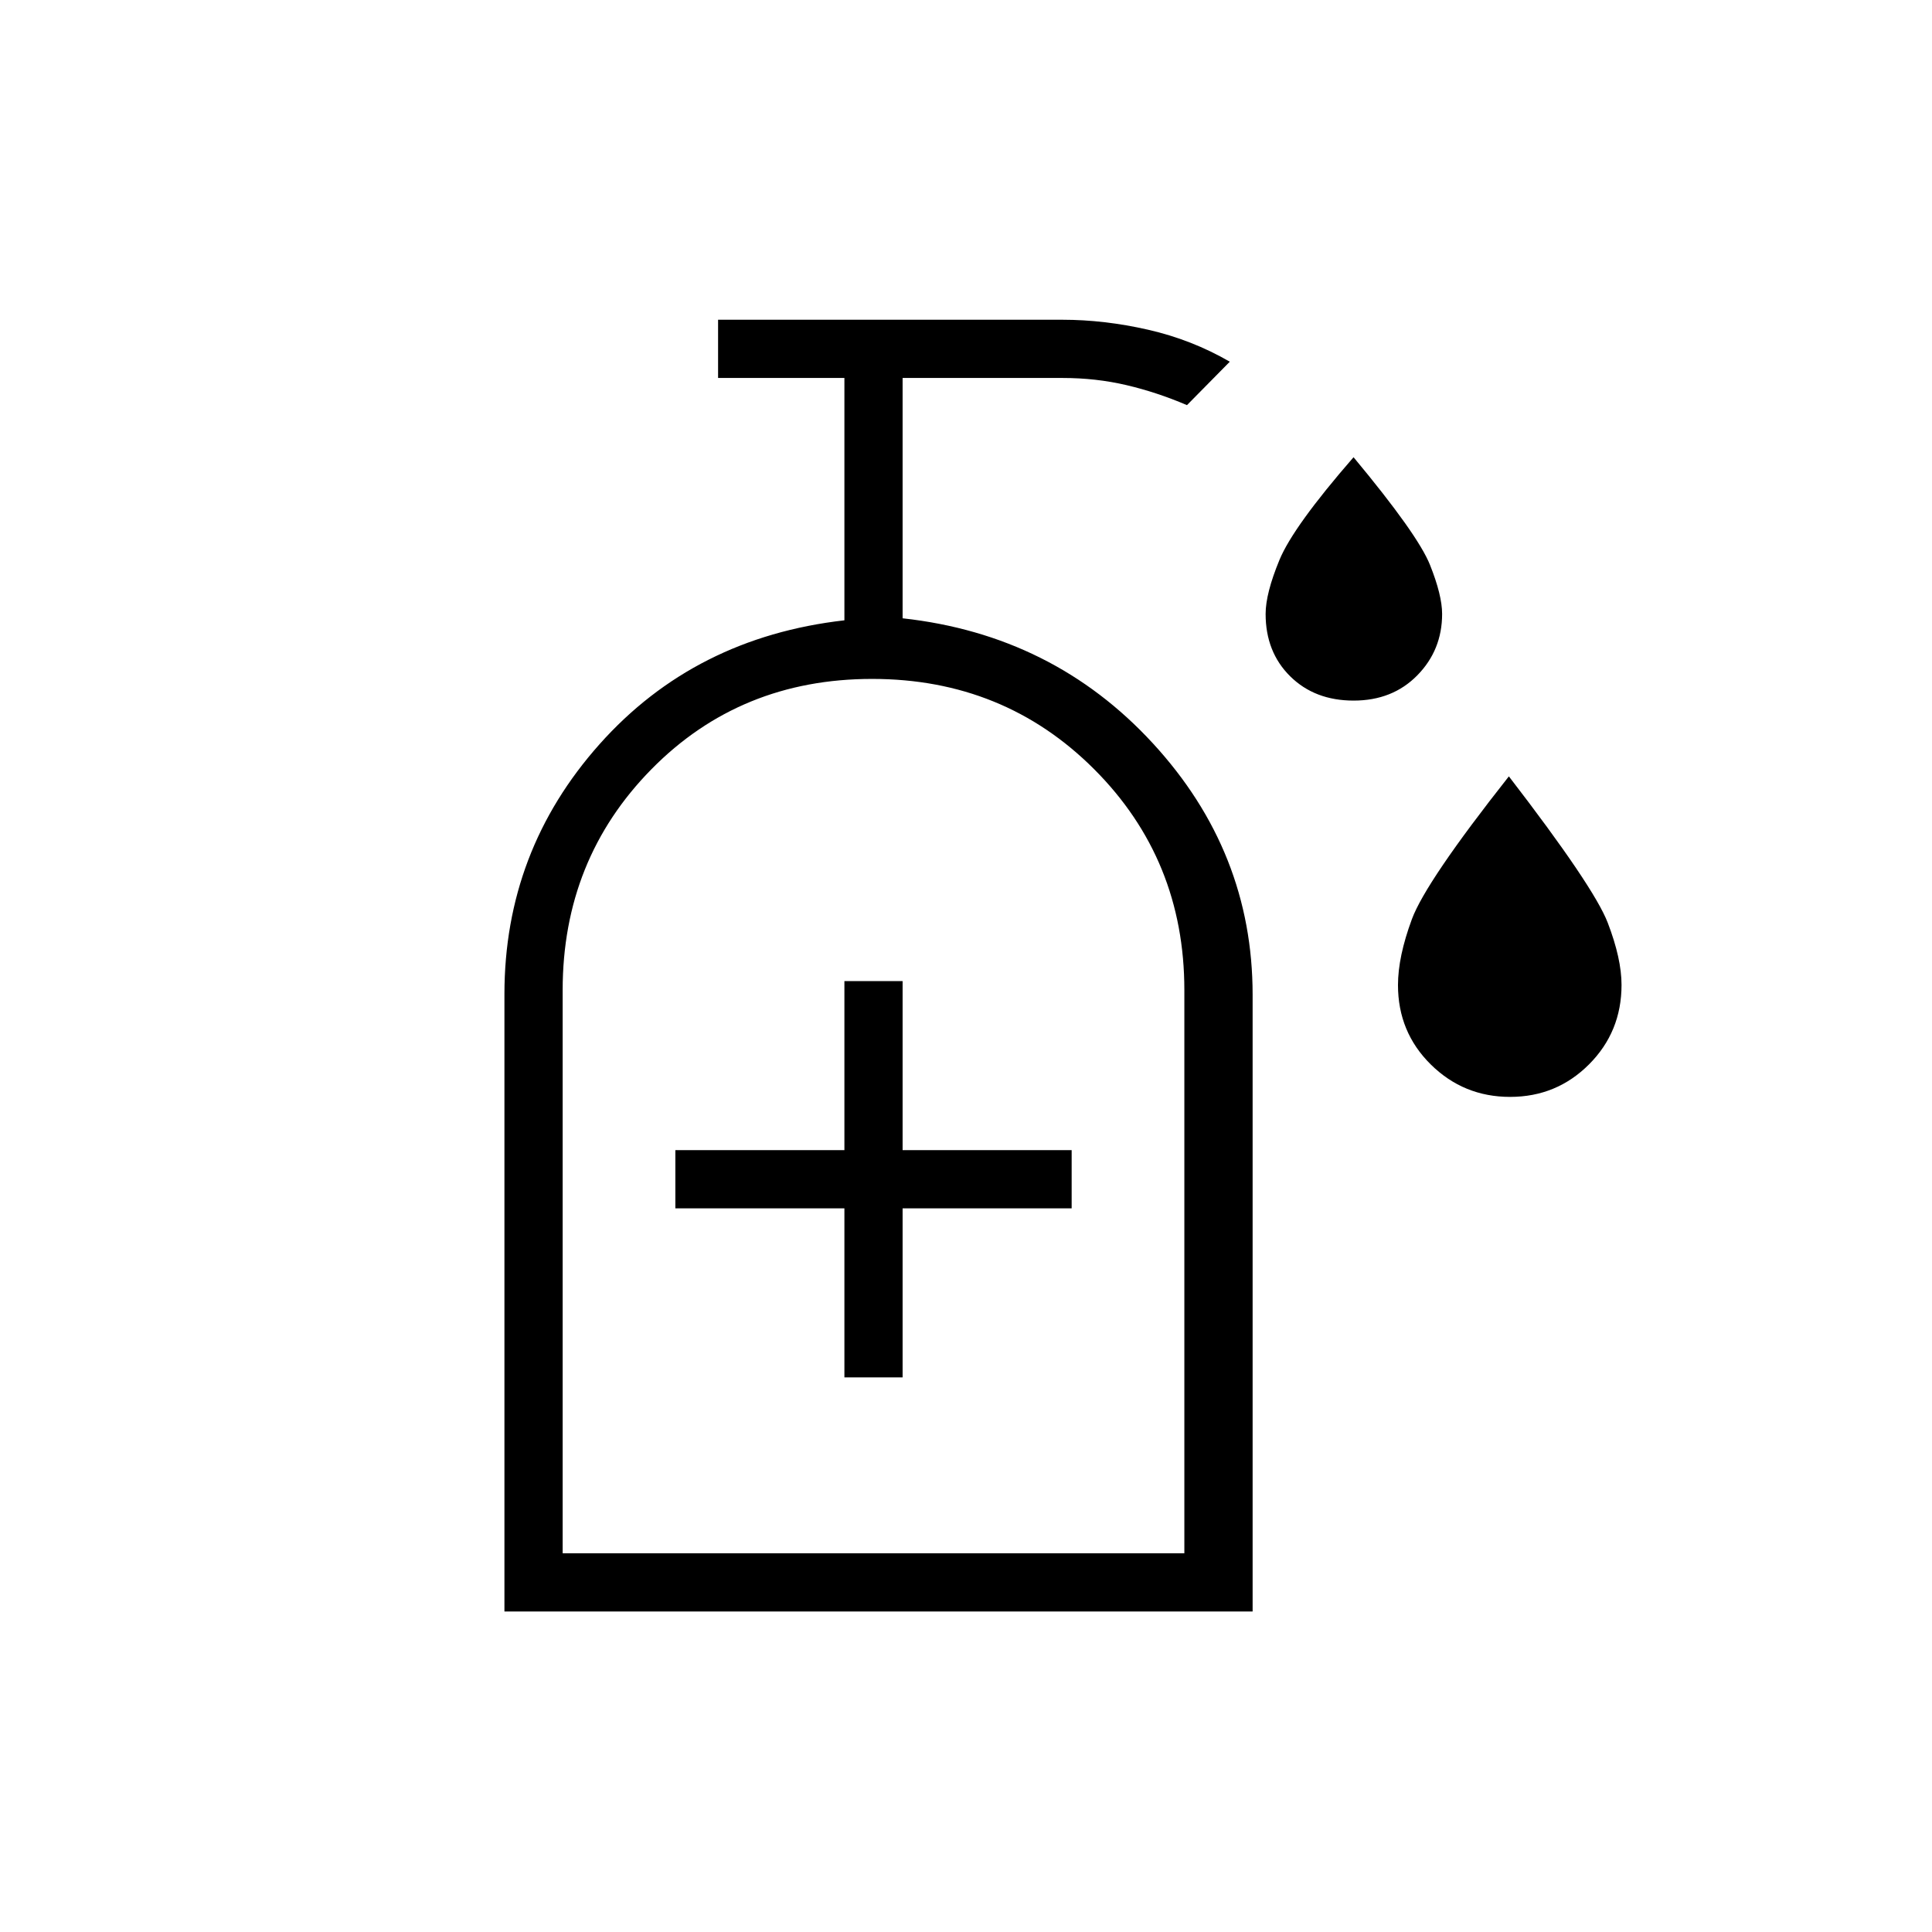 <svg xmlns="http://www.w3.org/2000/svg" height="20" viewBox="0 -960 960 960" width="20"><path d="M672.62-611.88q-19.31 0-31.52-12.06-12.22-12.06-12.22-31 0-10.19 6.87-26.82 6.86-16.62 36.82-51.05 31.97 38.43 37.99 53.52 6.02 15.09 6.02 24.35 0 17.94-12.32 30.5-12.32 12.56-31.64 12.56Zm77.74 196.92q-23.09 0-39.4-16.1-16.31-16.09-16.31-39.47 0-14.08 6.91-32.74 6.9-18.65 48.19-70.96 42.29 54.92 49.13 72.75 6.85 17.83 6.85 30.87 0 23.31-16.14 39.48-16.14 16.17-39.23 16.17ZM419.58-275.58h28.92v-84h84v-28.92h-84v-84h-28.92v84h-84v28.92h84v84ZM250.65-159.27V-466q0-71.16 47.27-124.22 47.27-53.05 121.66-61.55v-120.42h-62.77v-28.93H527.9q20.84 0 42.55 4.95 21.72 4.95 40.63 15.9l-21.28 21.58q-14.93-6.39-30.06-9.94-15.14-3.56-31.74-3.56h-79.5v119.42q74.71 8.21 124.32 62.09 49.6 53.88 49.6 124.98v306.43H250.65Zm28.93-28.92H588.5V-468q0-64.96-44.85-109.81-44.84-44.84-110.3-44.84-65.47 0-109.62 44.84-44.15 44.85-44.15 109.81v279.81Zm0 0H588.5 279.58Z"/></svg>